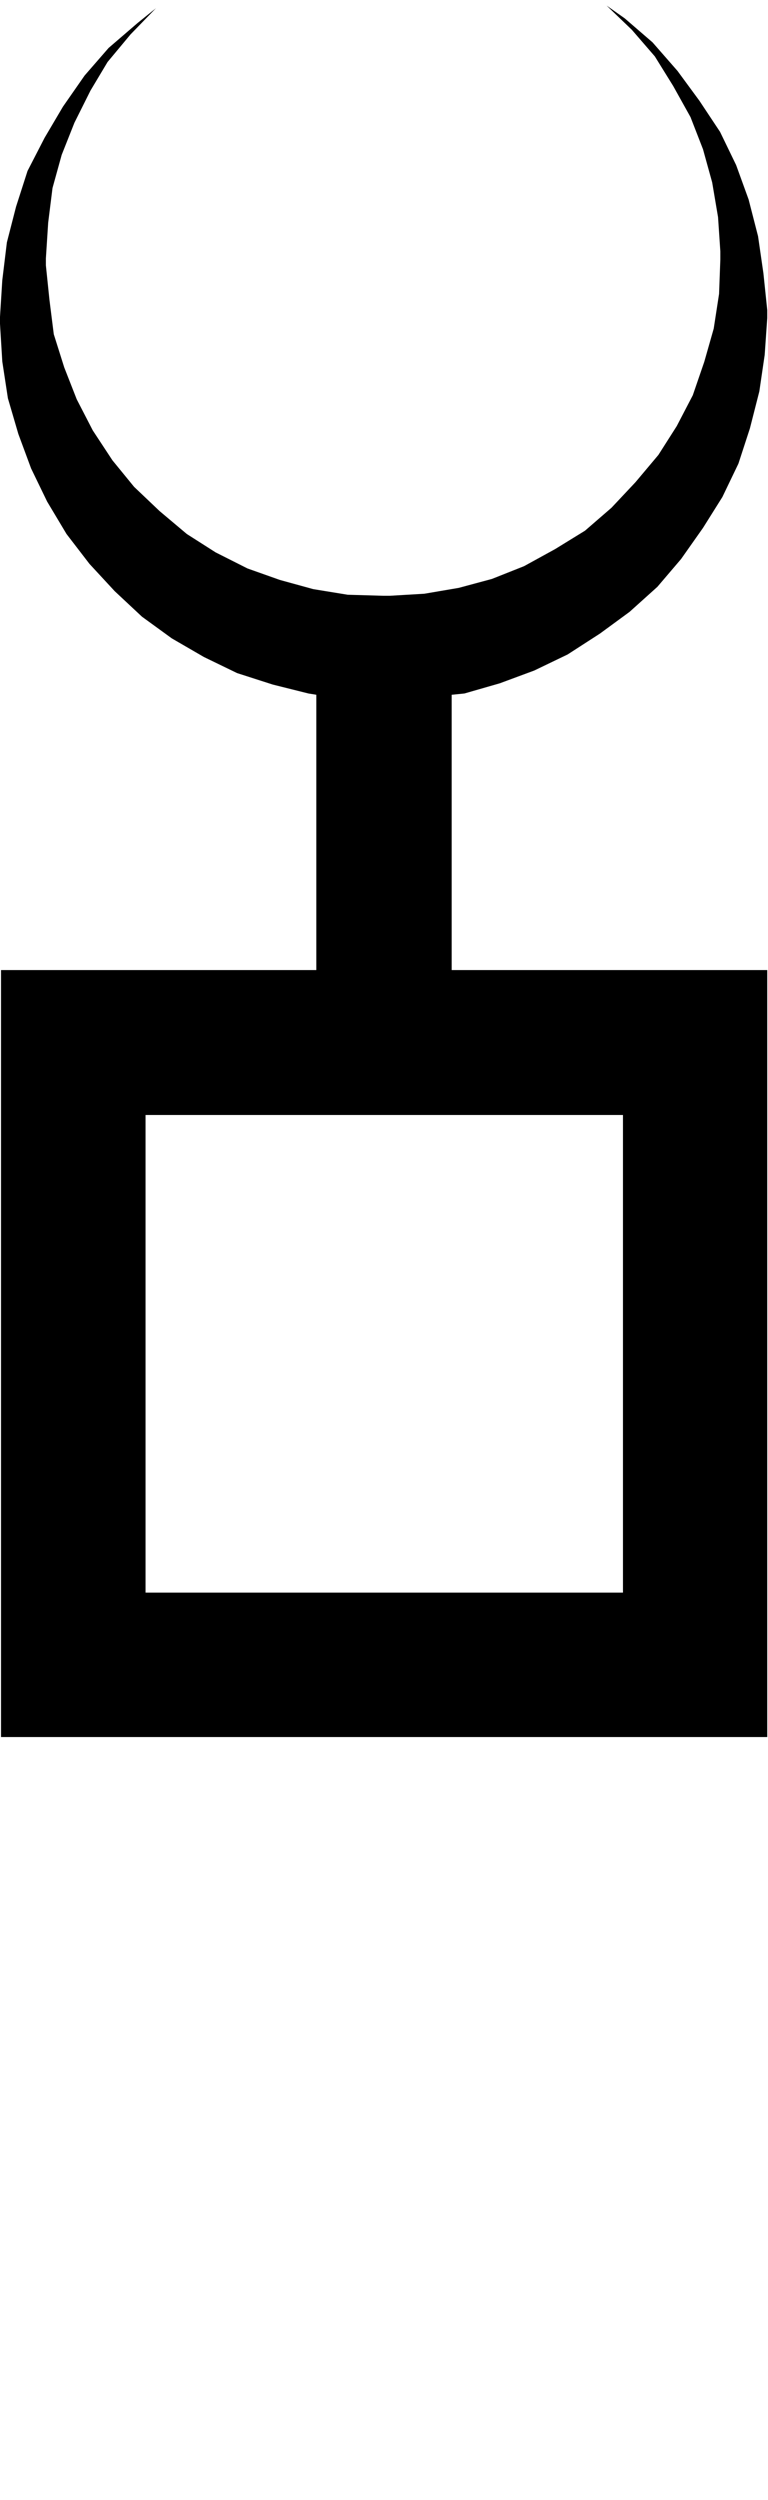 <?xml version="1.0" encoding="iso-8859-1"?>
<!-- Generator: Adobe Illustrator 13.0.0, SVG Export Plug-In . SVG Version: 6.00 Build 14948)  -->
<!DOCTYPE svg PUBLIC "-//W3C//DTD SVG 1.1//EN" "http://www.w3.org/Graphics/SVG/1.1/DTD/svg11.dtd">
<svg version="1.1" id="Layer_1" xmlns="http://www.w3.org/2000/svg" xmlns:xlink="http://www.w3.org/1999/xlink" x="0px" y="0px"
	 width="3.013px" height="9.798px" viewBox="0 0 3.013 9.798" style="enable-background:new 0 0 3.013 9.798;" xml:space="preserve"
	>
<g>
	<path style="fill-rule:evenodd;clip-rule:evenodd;" d="M0.571,4.37v0.936v0.936h1.873V5.306V4.37H0.571z M2.38,0.022l0.071,0.05
		l0.109,0.094l0.098,0.112l0.086,0.117l0.081,0.122l0.063,0.13l0.049,0.135l0.037,0.144l0.021,0.145L3.01,1.215v0.027v0.005L3,1.391
		L2.979,1.534L2.942,1.679L2.897,1.817L2.834,1.948L2.758,2.069L2.672,2.191L2.579,2.3L2.47,2.398L2.354,2.483L2.227,2.565
		L2.096,2.628l-0.135,0.05l-0.139,0.04l-0.05,0.005v1.079H3.01v1.504v1.502H0.004V5.306V3.802h1.237V2.723L1.21,2.718l-0.14-0.035
		l-0.14-0.045l-0.13-0.063L0.674,2.502L0.557,2.417l-0.107-0.1L0.351,2.21l-0.09-0.117L0.185,1.966l-0.063-0.13l-0.05-0.135
		l-0.041-0.14L0.009,1.417L0,1.269V1.247V1.242l0.009-0.144L0.027,0.95l0.036-0.14l0.045-0.14l0.067-0.13l0.072-0.122l0.085-0.122
		l0.094-0.108L0.54,0.09l0.072-0.058L0.608,0.036L0.512,0.135l-0.09,0.108L0.355,0.355L0.292,0.481l-0.05,0.126l-0.036,0.13
		L0.189,0.873L0.18,1.013v0.004V1.04l0.014,0.135L0.211,1.31L0.252,1.44l0.049,0.125l0.063,0.122l0.077,0.117l0.085,0.104l0.1,0.095
		l0.107,0.09l0.113,0.072l0.125,0.063l0.127,0.045l0.131,0.036l0.135,0.022l0.139,0.004H1.53l0.135-0.008l0.135-0.023L1.93,2.269
		l0.126-0.05l0.122-0.067l0.117-0.072l0.104-0.09l0.094-0.1l0.09-0.107l0.072-0.113l0.063-0.121l0.045-0.131l0.037-0.13l0.021-0.136
		l0.005-0.135V1.013V0.985L2.817,0.851L2.794,0.715l-0.036-0.13L2.709,0.459L2.641,0.337L2.569,0.221l-0.09-0.104L2.38,0.022z
		 M0.657,0L0.612,0.032L0.657,0z"/>
</g>
<rect x="0.007" y="6.792" style="fill-rule:evenodd;clip-rule:evenodd;fill:none;" width="3.006" height="3.006"/>
</svg>
